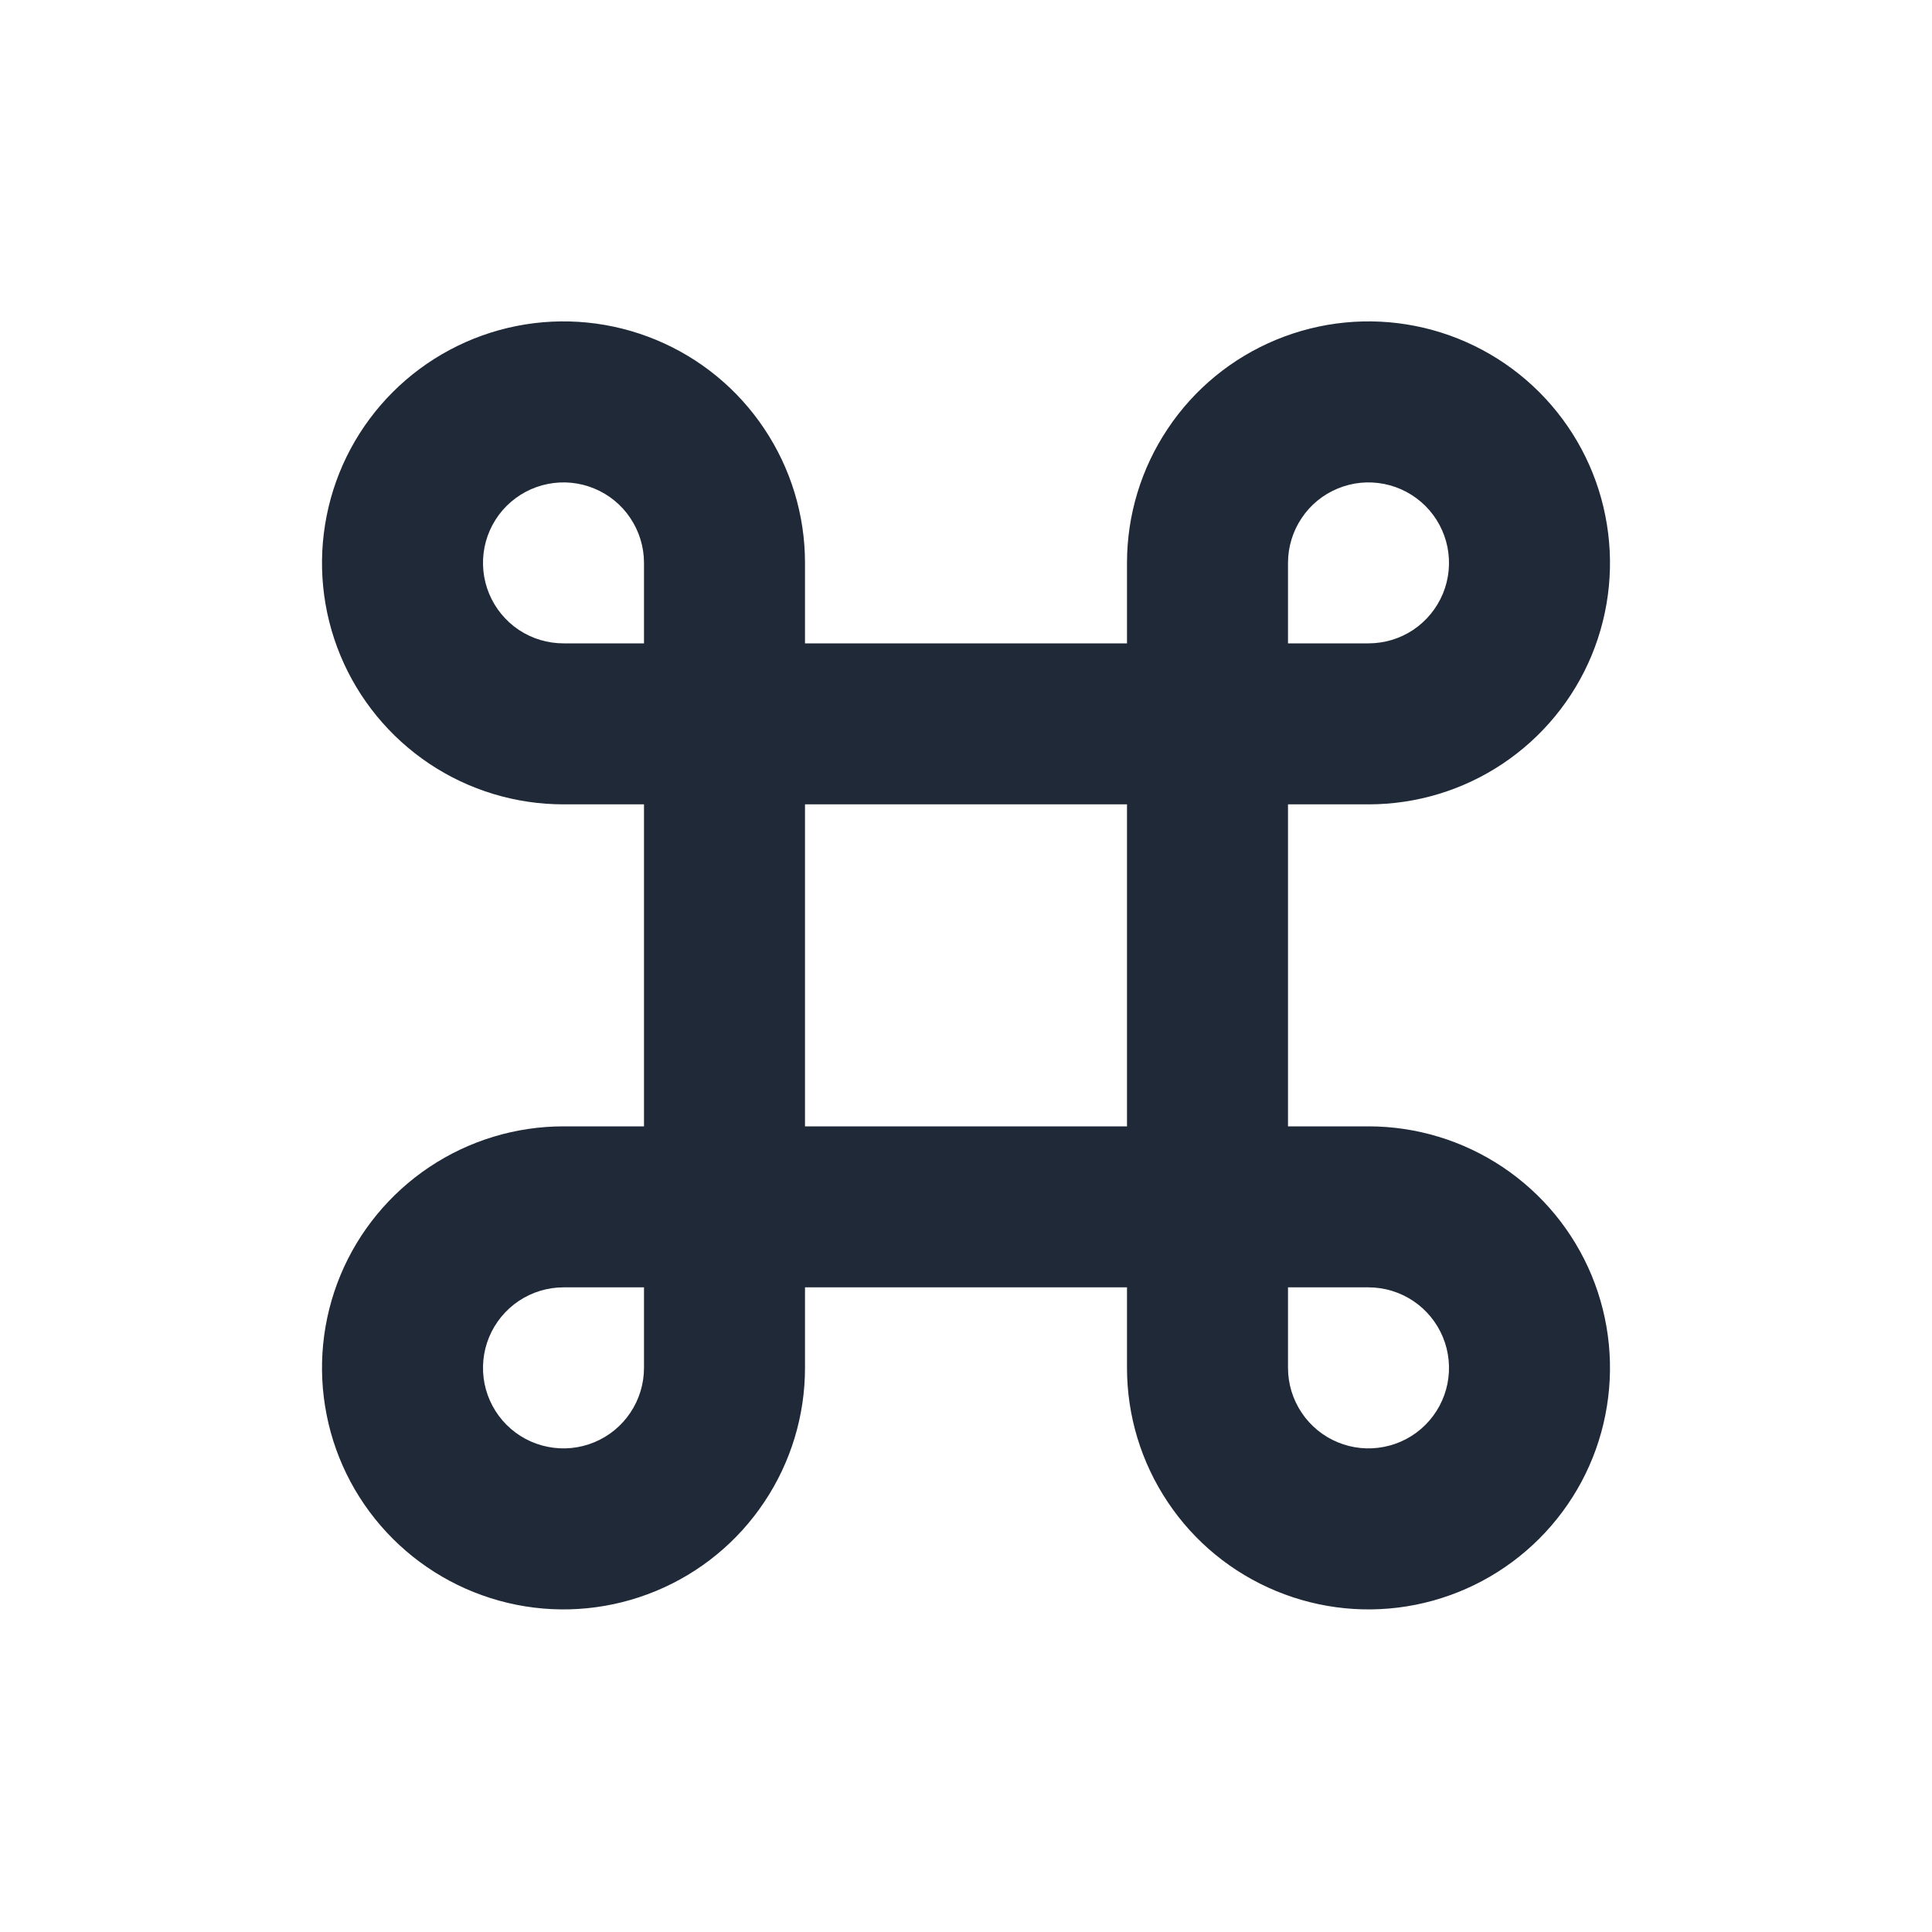 <svg width="24" height="24" viewBox="0 0 24 24" fill="none" xmlns="http://www.w3.org/2000/svg">
<path fill-rule="evenodd" clip-rule="evenodd" d="M7.383 6.069C7.2 5.993 6.999 5.973 6.805 6.012C6.611 6.05 6.433 6.146 6.293 6.285C6.153 6.425 6.058 6.603 6.019 6.797C5.981 6.991 6 7.192 6.076 7.375C6.152 7.558 6.28 7.714 6.444 7.824C6.609 7.934 6.802 7.992 7 7.992H8V6.992C8 6.795 7.941 6.601 7.831 6.437C7.722 6.272 7.565 6.144 7.383 6.069ZM10 7.992V6.992C10 6.399 9.824 5.819 9.494 5.326C9.165 4.832 8.696 4.448 8.148 4.221C7.6 3.994 6.997 3.934 6.415 4.05C5.833 4.166 5.298 4.452 4.879 4.871C4.459 5.291 4.173 5.825 4.058 6.407C3.942 6.989 4.001 7.592 4.228 8.141C4.455 8.689 4.84 9.157 5.333 9.487C5.827 9.817 6.407 9.992 7 9.992H8V13.992H7C6.407 13.992 5.827 14.168 5.333 14.498C4.84 14.828 4.455 15.296 4.228 15.844C4.001 16.393 3.942 16.996 4.058 17.578C4.173 18.16 4.459 18.694 4.879 19.114C5.298 19.533 5.833 19.819 6.415 19.935C6.997 20.051 7.6 19.991 8.148 19.764C8.696 19.537 9.165 19.153 9.494 18.659C9.824 18.166 10 17.586 10 16.992V15.992H14V16.992C14 17.586 14.176 18.166 14.506 18.659C14.835 19.153 15.304 19.537 15.852 19.764C16.4 19.991 17.003 20.051 17.585 19.935C18.167 19.819 18.702 19.533 19.121 19.114C19.541 18.694 19.827 18.16 19.942 17.578C20.058 16.996 19.999 16.393 19.772 15.844C19.545 15.296 19.16 14.828 18.667 14.498C18.173 14.168 17.593 13.992 17 13.992H16V9.992H17C17.593 9.992 18.173 9.817 18.667 9.487C19.16 9.157 19.545 8.689 19.772 8.141C19.999 7.592 20.058 6.989 19.942 6.407C19.827 5.825 19.541 5.291 19.121 4.871C18.702 4.452 18.167 4.166 17.585 4.05C17.003 3.934 16.4 3.994 15.852 4.221C15.304 4.448 14.835 4.832 14.506 5.326C14.176 5.819 14 6.399 14 6.992V7.992H10ZM10 9.992V13.992H14V9.992H10ZM16 7.992H17C17.198 7.992 17.391 7.934 17.556 7.824C17.72 7.714 17.848 7.558 17.924 7.375C18 7.192 18.019 6.991 17.981 6.797C17.942 6.603 17.847 6.425 17.707 6.285C17.567 6.146 17.389 6.05 17.195 6.012C17.001 5.973 16.8 5.993 16.617 6.069C16.435 6.144 16.278 6.272 16.169 6.437C16.059 6.601 16 6.795 16 6.992V7.992ZM16 15.992V16.992C16 17.19 16.059 17.384 16.169 17.548C16.278 17.712 16.435 17.841 16.617 17.916C16.8 17.992 17.001 18.012 17.195 17.973C17.389 17.935 17.567 17.84 17.707 17.7C17.847 17.56 17.942 17.382 17.981 17.188C18.019 16.994 18 16.793 17.924 16.61C17.848 16.427 17.72 16.271 17.556 16.161C17.391 16.051 17.198 15.992 17 15.992H16ZM8 15.992H7C6.802 15.992 6.609 16.051 6.444 16.161C6.28 16.271 6.152 16.427 6.076 16.61C6 16.793 5.981 16.994 6.019 17.188C6.058 17.382 6.153 17.56 6.293 17.7C6.433 17.84 6.611 17.935 6.805 17.973C6.999 18.012 7.2 17.992 7.383 17.916C7.565 17.841 7.722 17.712 7.831 17.548C7.941 17.384 8 17.19 8 16.992V15.992Z" fill="#1F2937"/>
</svg>
